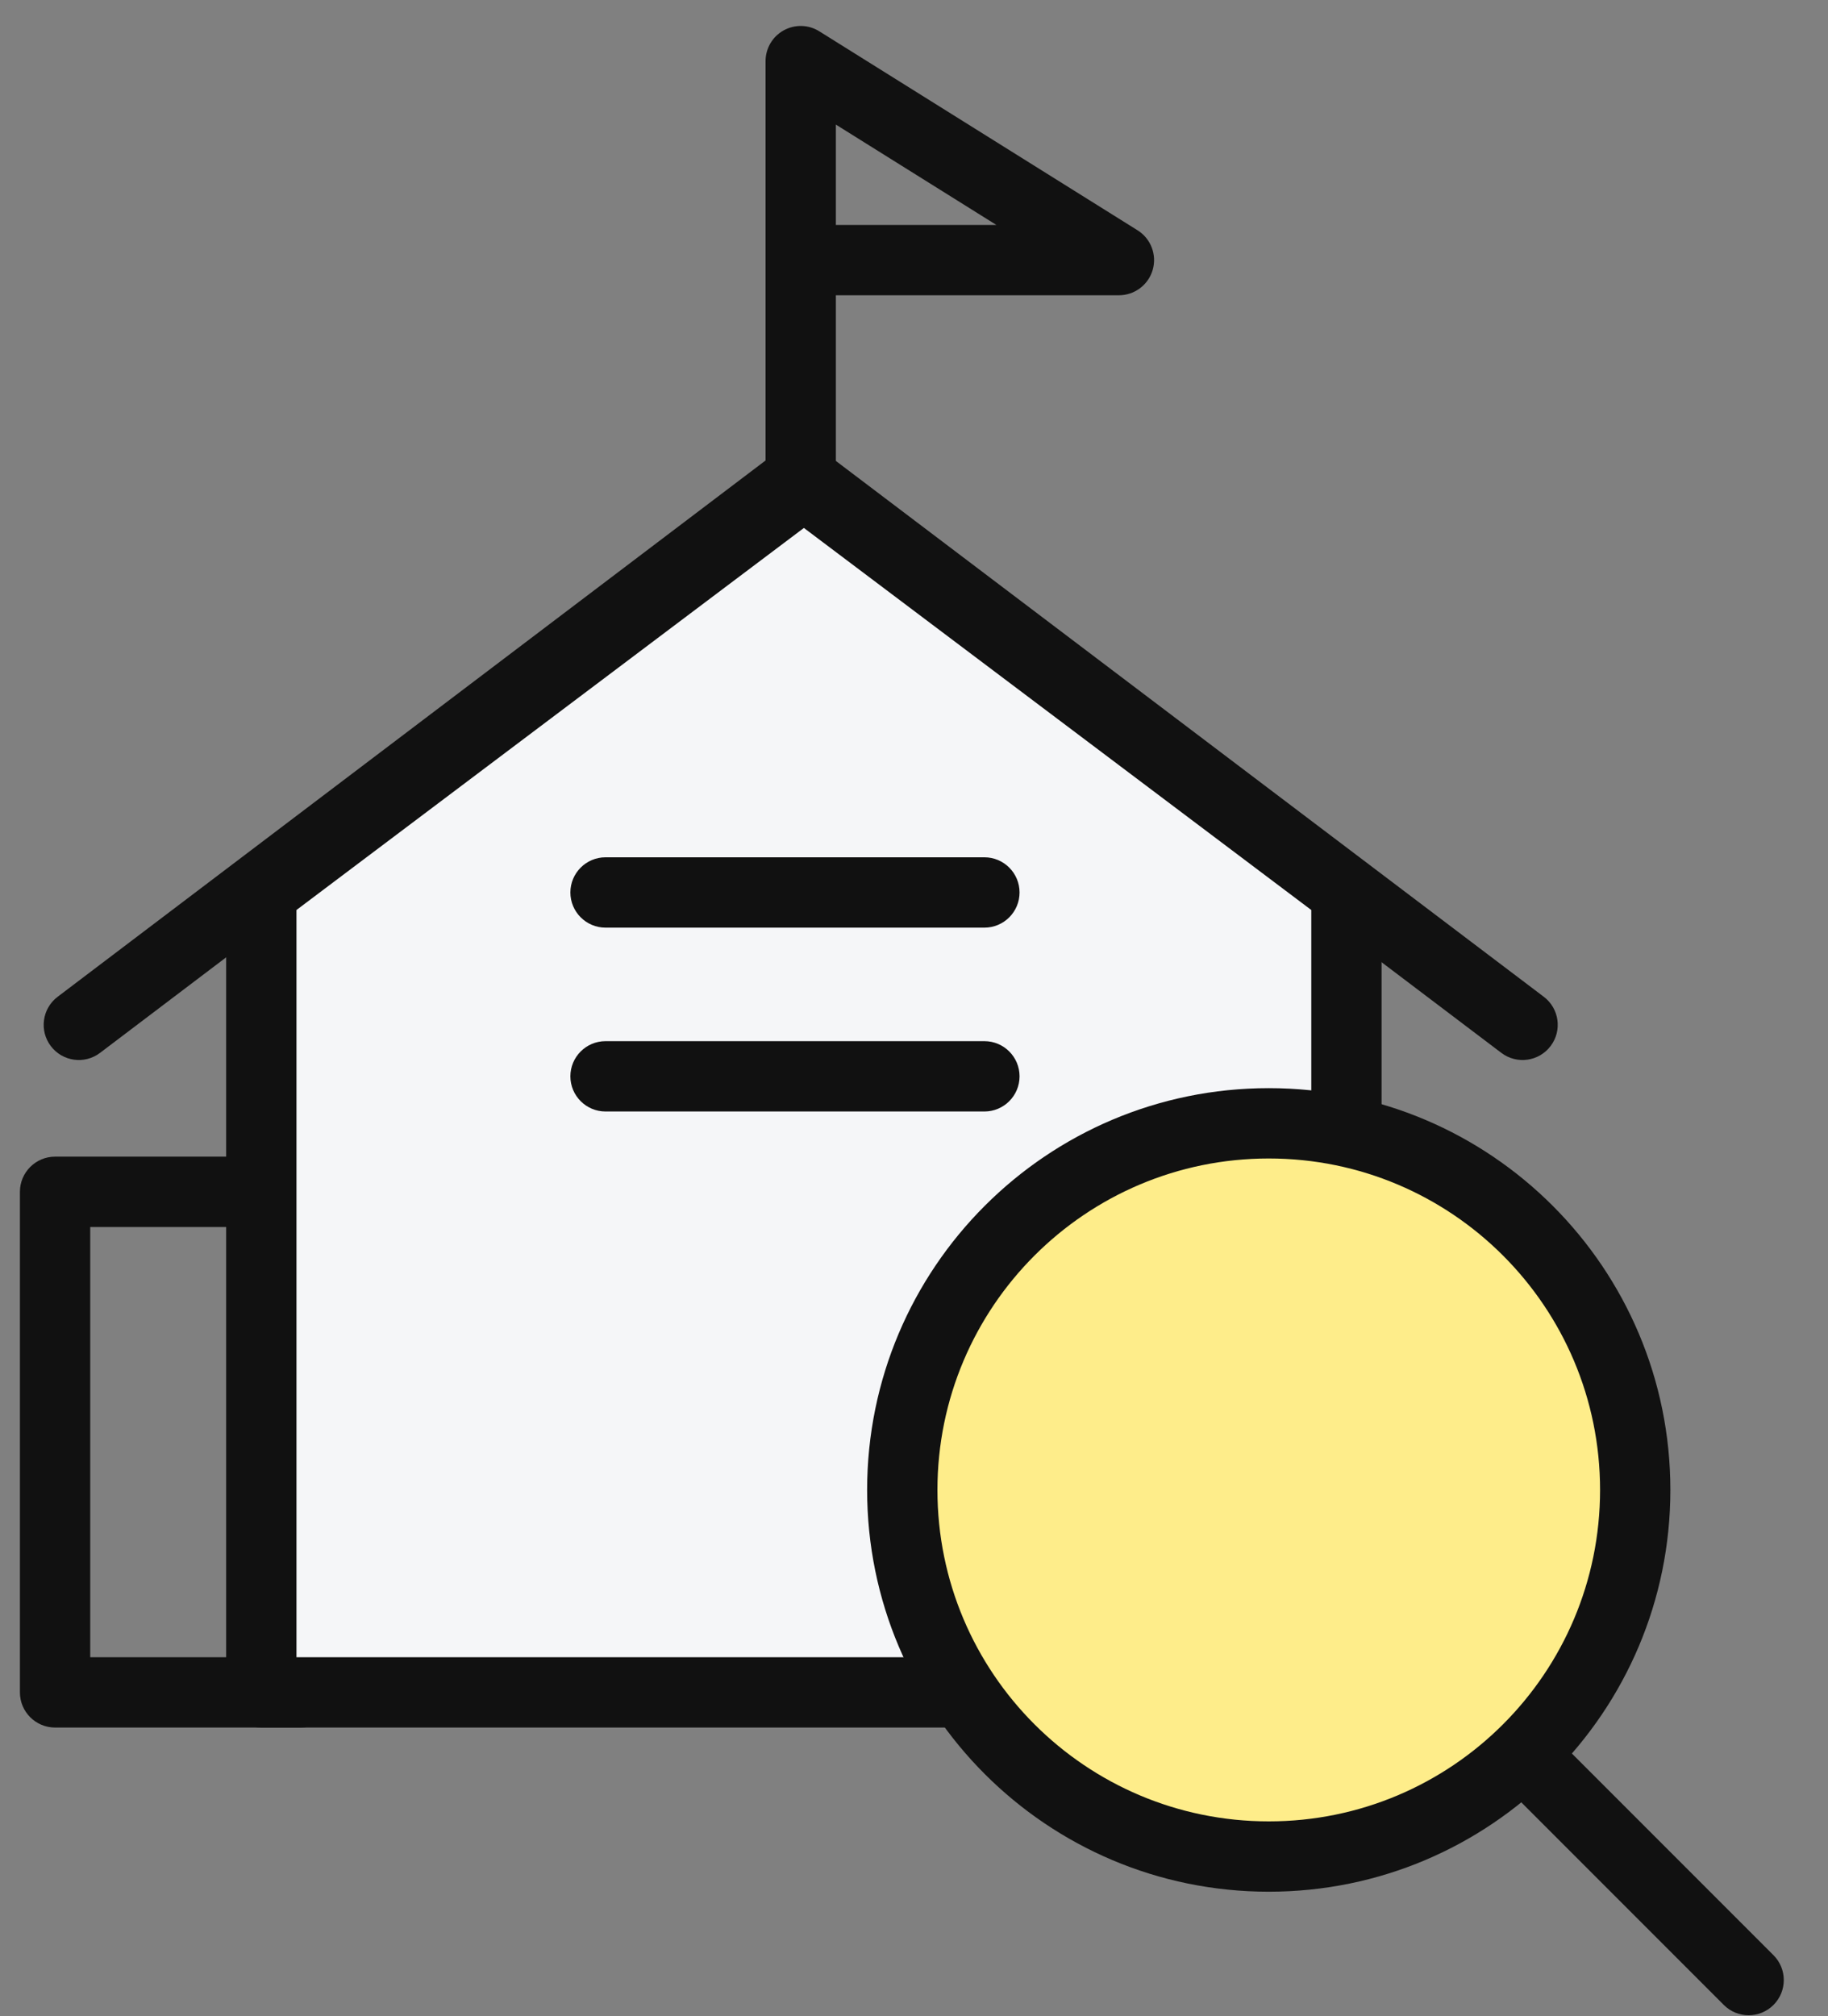 <svg width="39" height="43" viewBox="0 0 39 43" fill="none" xmlns="http://www.w3.org/2000/svg">
<rect x="0" y="0" width="39" height="43" fill="#808080" stroke="none"/>
<path fill-rule="evenodd" clip-rule="evenodd" d="M0.425 25.417C0.425 25.003 0.761 24.667 1.175 24.667H6.412C6.826 24.667 7.162 25.003 7.162 25.417V36.092C7.162 36.506 6.826 36.842 6.412 36.842H1.175C0.761 36.842 0.425 36.506 0.425 36.092V25.417ZM1.925 26.167V35.342H5.662V26.167H1.925Z" fill="#111111"/>
<path d="M5.575 19.033V36.092H28.726V19.033L17.151 10.32L5.575 19.033Z" fill="#F5F6F8"/>
<path fill-rule="evenodd" clip-rule="evenodd" d="M16.7 9.721C16.967 9.52 17.335 9.52 17.602 9.721L29.177 18.434C29.366 18.576 29.476 18.797 29.476 19.033V36.092C29.476 36.506 29.141 36.842 28.726 36.842H5.575C5.161 36.842 4.825 36.506 4.825 36.092V19.033C4.825 18.797 4.936 18.576 5.124 18.434L16.7 9.721ZM6.325 19.407V35.342H27.976V19.407L17.151 11.259L6.325 19.407ZM12.169 19.033C12.169 18.619 12.505 18.283 12.919 18.283H21.002C21.416 18.283 21.752 18.619 21.752 19.033C21.752 19.447 21.416 19.783 21.002 19.783H12.919C12.505 19.783 12.169 19.447 12.169 19.033ZM12.169 22.954C12.169 22.54 12.505 22.204 12.919 22.204H21.002C21.416 22.204 21.752 22.54 21.752 22.954C21.752 23.368 21.416 23.704 21.002 23.704H12.919C12.505 23.704 12.169 23.368 12.169 22.954Z" fill="#111111"/>
<path fill-rule="evenodd" clip-rule="evenodd" d="M16.624 9.6C16.892 9.398 17.262 9.398 17.529 9.6L32.937 21.258C33.267 21.508 33.332 21.978 33.082 22.308C32.832 22.639 32.362 22.704 32.031 22.454L17.077 11.139L2.134 22.454C1.804 22.704 1.334 22.639 1.084 22.309C0.834 21.979 0.899 21.508 1.229 21.258L16.624 9.6Z" fill="#111111"/>
<path fill-rule="evenodd" clip-rule="evenodd" d="M16.719 0.648C16.958 0.516 17.249 0.523 17.48 0.668L24.269 4.911C24.553 5.088 24.685 5.432 24.593 5.754C24.501 6.075 24.206 6.297 23.872 6.297H17.833V10.32C17.833 10.734 17.497 11.07 17.083 11.07C16.669 11.07 16.333 10.734 16.333 10.32V1.304C16.333 1.031 16.481 0.78 16.719 0.648ZM17.833 4.797H21.257L17.833 2.657V4.797Z" fill="#111111"/>
<circle cx="26.914" cy="31.775" r="7.626" fill="#FEED8A"/>
<path fill-rule="evenodd" clip-rule="evenodd" d="M27.069 38.843C30.973 38.843 34.137 35.679 34.137 31.775C34.137 27.871 30.973 24.706 27.069 24.706C23.165 24.706 20 27.871 20 31.775C20 35.679 23.165 38.843 27.069 38.843ZM27.069 40.343C31.801 40.343 35.637 36.507 35.637 31.775C35.637 27.042 31.801 23.206 27.069 23.206C22.336 23.206 18.5 27.042 18.5 31.775C18.5 36.507 22.336 40.343 27.069 40.343Z" fill="#111111"/>
<path fill-rule="evenodd" clip-rule="evenodd" d="M32.248 37.168C32.54 36.875 33.015 36.875 33.308 37.168L37.837 41.697C38.13 41.99 38.13 42.465 37.837 42.758C37.544 43.051 37.069 43.051 36.777 42.758L32.248 38.229C31.955 37.936 31.955 37.461 32.248 37.168Z" fill="#111111"/>
</svg>
